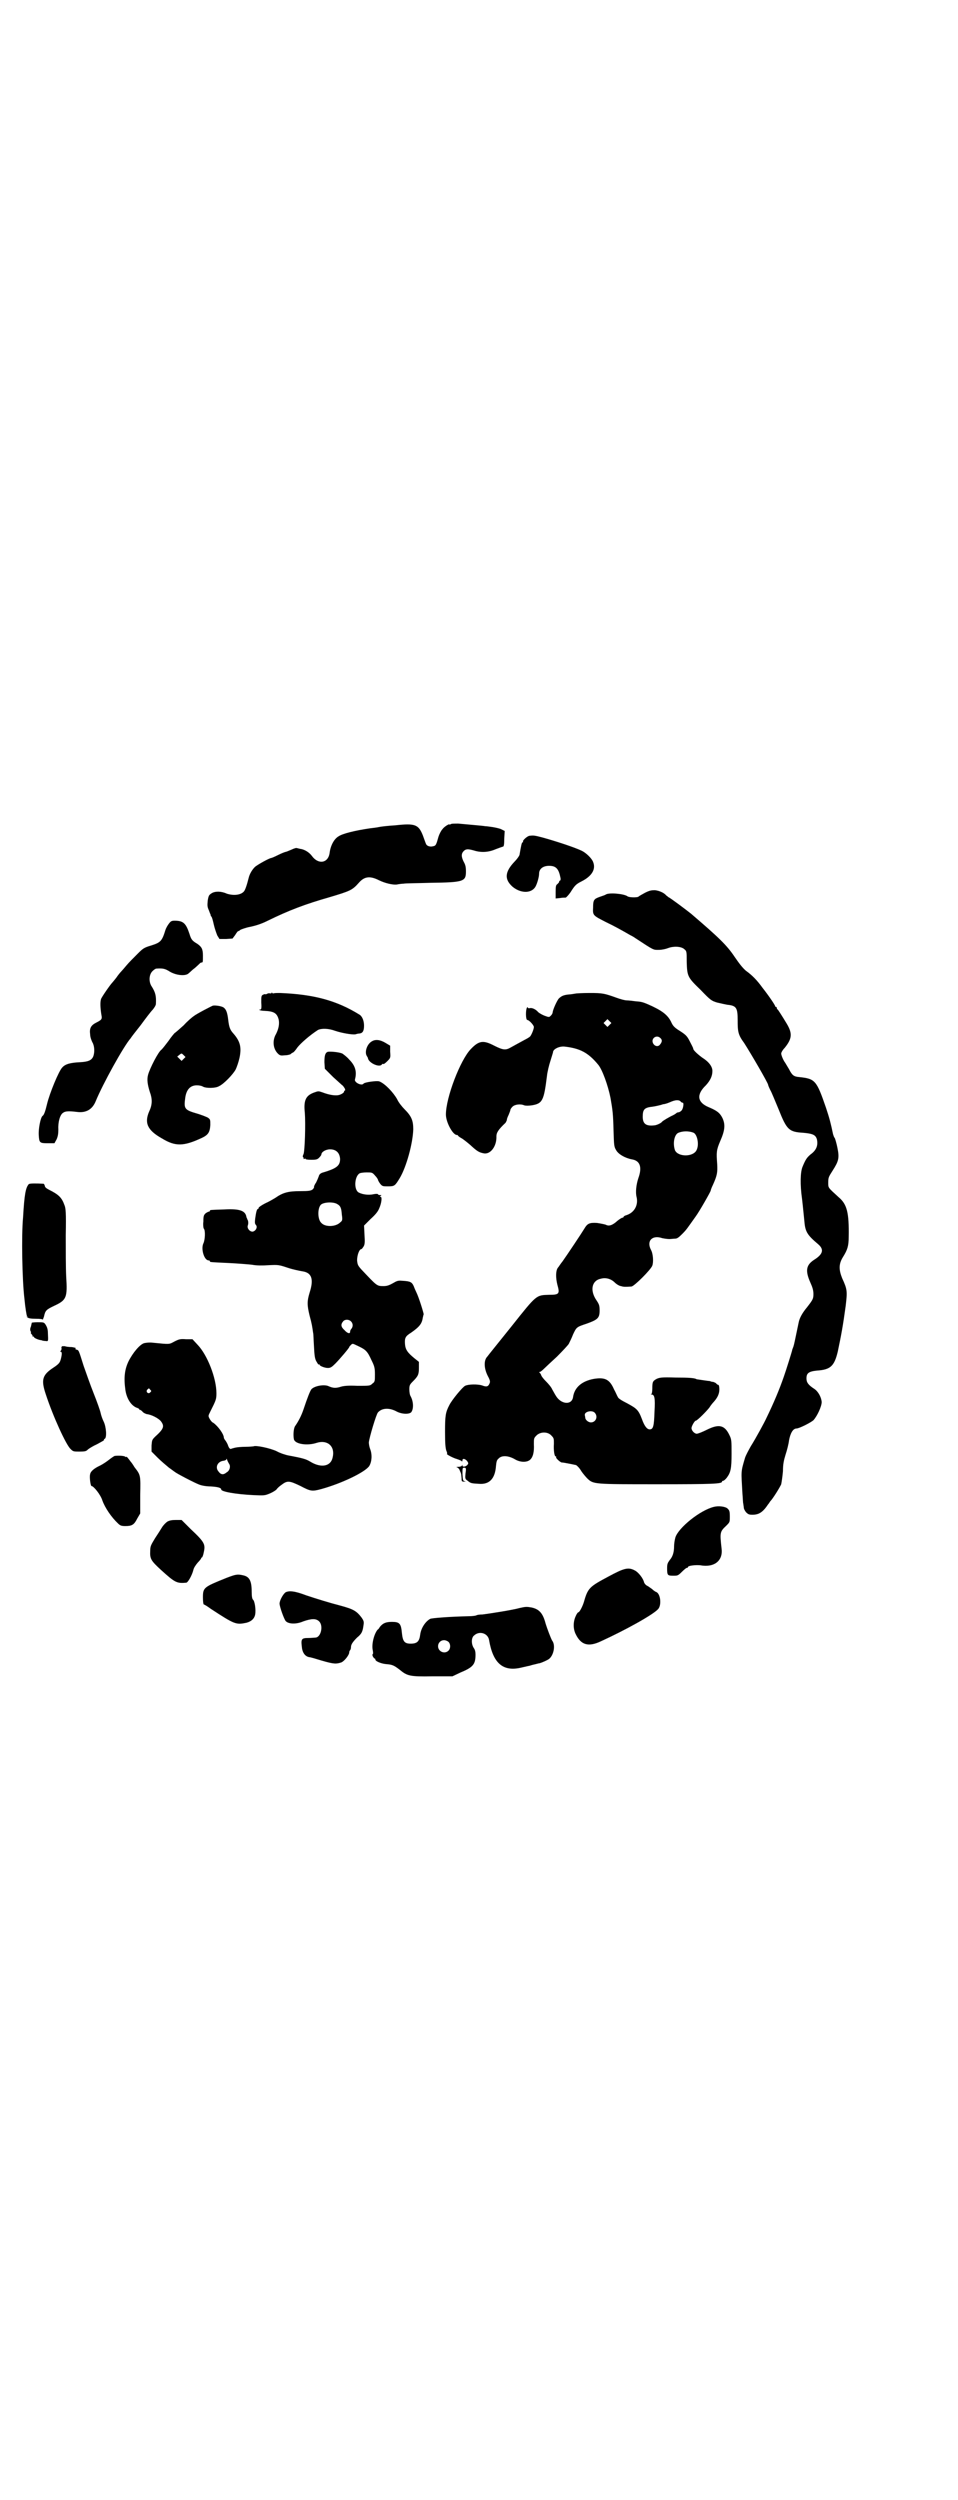 <?xml version="1.0" standalone="no"?>
<!DOCTYPE svg PUBLIC "-//W3C//DTD SVG 20010904//EN"
 "http://www.w3.org/TR/2001/REC-SVG-20010904/DTD/svg10.dtd">
<svg version="1.0" xmlns="http://www.w3.org/2000/svg"
 width="1100pt" height="2870pt" viewBox="0 0 1100 2870"
 preserveAspectRatio="xMidYMid meet">
<g transform="translate(0,2870) scale(0.5,-0.5)"
fill="#000000" stroke="none">
<path d="M1036 3848 c-2 -1 -4 -2 -4 -1 0 2 -12 -5 -16 -11 -3 -3 -7 -11 -9
-17 -5 -18 -6 -21 -12 -22 -7 -2 -15 0 -17 6 -1 2 -4 11 -7 19 -10 25 -18 28
-63 23 -17 -1 -34 -3 -38 -4 -4 -1 -13 -2 -21 -3 -34 -5 -62 -12 -71 -18 -11
-6 -19 -22 -21 -38 -3 -24 -26 -28 -41 -7 -6 8 -17 15 -27 16 -4 1 -8 2 -9 2
0 0 -5 -1 -11 -4 -7 -3 -12 -5 -13 -5 -1 0 -9 -3 -17 -7 -8 -4 -15 -7 -16 -7
-4 0 -33 -16 -38 -21 -6 -6 -12 -16 -14 -25 -4 -16 -8 -28 -11 -31 -7 -8 -23
-10 -39 -5 -13 6 -27 6 -35 1 -6 -4 -7 -5 -9 -17 -1 -12 -1 -14 3 -23 2 -6 4
-10 4 -10 -1 0 0 -2 1 -3 2 -2 4 -10 6 -19 2 -9 6 -20 8 -25 l5 -8 15 0 15 1
6 8 c3 5 6 9 7 9 1 0 3 1 5 3 2 1 12 5 23 7 14 3 26 7 40 14 49 24 86 38 142
54 47 14 52 16 67 33 13 15 26 16 46 6 14 -7 32 -11 41 -10 5 1 12 2 16 2 4 1
32 1 62 2 76 1 81 3 81 26 0 10 -1 15 -5 22 -6 12 -6 19 0 25 5 5 10 5 24 1
16 -5 33 -4 49 3 8 3 16 6 17 6 2 0 3 5 3 18 l1 18 -8 4 c-4 2 -14 4 -20 5 -7
1 -14 2 -17 2 -4 1 -42 4 -62 6 -7 0 -15 0 -16 -1z"/>
<path d="M1216 3821 c-6 -1 -16 -11 -15 -13 1 -1 0 -2 -1 -2 -2 -1 -3 -6 -7
-29 -1 -3 -6 -10 -11 -15 -23 -24 -24 -41 -5 -58 18 -15 42 -16 52 -1 4 6 9
23 9 31 0 11 9 18 23 18 16 0 22 -7 26 -27 1 -4 0 -7 -1 -7 -1 0 -2 -1 -2 -3
0 -1 -2 -3 -4 -5 -3 -2 -4 -4 -4 -18 l0 -15 10 1 c5 1 11 1 13 1 1 0 6 5 11
12 10 16 13 19 25 25 24 12 34 28 27 45 -3 8 -16 21 -27 26 -17 8 -60 22 -89
30 -19 5 -21 5 -30 4z"/>
<path d="M1481 3690 c-7 -4 -13 -7 -15 -9 -3 -2 -21 -2 -25 1 -8 6 -43 9 -50
4 -1 -1 -7 -3 -13 -5 -14 -5 -16 -7 -16 -25 -1 -18 0 -18 29 -33 19 -9 37 -19
56 -30 2 -1 8 -4 12 -7 44 -29 41 -27 54 -27 7 0 16 2 21 4 13 5 30 4 37 -2 6
-5 6 -5 6 -29 1 -34 2 -36 32 -65 23 -24 25 -25 38 -29 8 -2 18 -4 23 -5 21
-2 24 -7 24 -35 0 -27 1 -34 15 -53 16 -25 55 -92 55 -96 0 -1 2 -6 5 -12 3
-5 11 -25 19 -44 19 -48 24 -52 57 -54 22 -2 28 -5 31 -15 3 -14 -1 -25 -15
-35 -8 -7 -11 -11 -18 -28 -5 -12 -6 -40 -1 -75 2 -17 4 -39 5 -48 2 -26 6
-33 32 -55 14 -12 11 -23 -10 -36 -18 -12 -20 -25 -8 -52 5 -11 7 -18 7 -26 0
-11 -1 -13 -15 -31 -10 -12 -17 -24 -19 -35 -8 -38 -10 -49 -12 -55 -1 -3 -3
-7 -3 -9 -1 -4 -13 -43 -19 -60 -10 -29 -23 -60 -40 -95 -4 -9 -24 -46 -36
-65 -5 -9 -11 -20 -13 -26 -10 -34 -9 -29 -6 -83 1 -10 1 -21 2 -23 0 -2 1 -6
1 -8 0 -3 2 -7 5 -11 5 -5 7 -6 15 -6 15 0 24 6 36 24 2 2 4 6 5 7 6 6 22 32
25 39 1 5 3 18 4 30 0 16 2 25 6 38 3 9 7 24 8 33 3 16 9 27 17 27 6 0 32 13
39 19 9 10 19 32 19 42 -1 11 -8 24 -17 30 -14 9 -18 15 -18 24 0 12 5 16 24
18 31 2 40 10 48 44 8 38 12 60 18 104 4 34 4 38 -8 64 -8 20 -8 33 2 49 10
16 13 25 13 46 1 56 -4 75 -23 91 -25 23 -24 21 -24 34 0 11 1 13 10 27 14 22
16 29 11 53 -2 10 -5 20 -6 22 -2 2 -3 6 -4 9 -5 24 -8 36 -16 60 -22 64 -25
67 -62 71 -12 1 -16 4 -23 18 -4 7 -8 13 -9 15 -4 5 -9 17 -9 21 0 2 3 8 8 13
17 21 18 33 5 55 -12 20 -20 32 -21 33 -1 0 -2 2 -2 3 0 2 -1 3 -2 3 -1 0 -2
1 -2 2 0 2 -14 23 -29 42 -13 18 -24 29 -38 39 -8 7 -15 16 -26 32 -18 27 -37
45 -100 99 -10 8 -47 36 -52 38 -2 2 -4 3 -5 4 -5 6 -16 11 -26 12 -9 0 -13
-1 -23 -6z"/>
<path d="M387 3618 c-3 -4 -6 -10 -7 -13 -8 -26 -11 -29 -33 -36 -17 -5 -19
-7 -32 -20 -8 -8 -19 -19 -24 -25 -5 -6 -11 -13 -13 -15 -2 -2 -7 -8 -11 -14
-4 -5 -8 -10 -9 -11 -5 -5 -25 -34 -26 -38 -2 -6 -2 -19 1 -37 2 -9 0 -11 -12
-17 -12 -6 -16 -13 -14 -27 0 -6 3 -14 5 -18 5 -8 6 -23 2 -33 -4 -9 -12 -12
-31 -13 -21 -1 -33 -4 -40 -12 -8 -8 -29 -59 -35 -84 -4 -17 -7 -25 -10 -27
-5 -3 -10 -31 -9 -44 1 -18 2 -19 21 -19 l15 0 5 9 c3 7 4 13 4 23 -1 17 4 34
11 38 5 4 14 4 31 2 21 -3 36 5 44 25 16 39 64 126 80 144 1 2 11 15 23 30 11
15 23 31 28 36 4 5 7 10 7 13 1 18 -1 26 -9 39 -8 11 -7 28 1 36 3 3 7 6 9 6
15 1 20 0 31 -7 15 -9 38 -11 44 -3 1 0 6 6 13 11 7 6 12 11 13 12 0 0 2 1 3
1 3 0 3 1 3 16 0 15 -3 20 -13 27 -12 7 -14 10 -18 23 -8 24 -14 30 -34 30 -7
0 -9 -1 -14 -8z"/>
<path d="M624 3461 c0 -2 -2 -2 -4 -2 -2 1 -5 0 -7 -1 -1 -1 -3 -1 -4 -1 0 1
-3 0 -5 -1 -4 -2 -4 -4 -4 -18 1 -13 0 -16 -2 -16 -7 0 1 -3 9 -3 22 -1 29 -5
33 -20 2 -10 0 -21 -6 -33 -9 -15 -7 -34 4 -45 5 -5 7 -5 17 -4 6 0 12 2 13 3
0 1 3 2 4 3 2 0 7 6 11 12 7 9 27 27 47 40 8 4 24 4 40 -2 15 -5 38 -9 46 -8
3 1 7 2 10 2 7 1 10 6 10 18 0 11 -4 21 -10 25 -53 33 -106 47 -183 50 -7 0
-13 0 -15 -1 -1 0 -2 0 -3 1 0 2 -1 2 -1 1z"/>
<path d="M1324 3459 c-1 0 -6 -1 -13 -2 -15 -1 -21 -3 -28 -10 -4 -5 -13 -24
-14 -32 0 -2 -2 -5 -4 -7 -4 -4 -4 -4 -15 0 -5 2 -12 6 -14 8 -5 6 -14 11 -20
9 -2 0 -4 0 -4 2 0 1 -1 1 -2 -1 -3 -5 -3 -28 1 -28 4 0 15 -12 15 -16 0 -5
-5 -17 -8 -21 -1 -2 -8 -6 -14 -9 -13 -7 -20 -11 -31 -17 -12 -7 -18 -6 -38 4
-25 13 -35 12 -54 -8 -24 -25 -57 -111 -57 -150 0 -18 16 -47 25 -47 2 0 3 -1
3 -2 0 0 3 -3 7 -5 4 -2 14 -10 21 -16 15 -14 20 -17 30 -19 16 -4 31 16 30
39 0 8 4 15 21 31 1 2 3 5 3 7 0 2 2 7 4 11 2 5 4 10 4 11 0 2 2 5 5 8 5 5 18
7 27 3 3 -1 10 -1 17 0 25 4 28 11 35 67 1 10 5 26 8 35 3 10 6 19 6 20 0 7
14 14 26 13 36 -4 55 -14 78 -42 9 -11 22 -46 28 -76 5 -29 6 -36 7 -76 1 -32
1 -36 6 -44 5 -9 20 -18 36 -21 19 -3 24 -18 15 -43 -5 -15 -7 -33 -4 -44 4
-18 -5 -35 -23 -41 -4 -1 -7 -3 -7 -4 0 -1 -1 -2 -3 -2 -1 0 -6 -3 -11 -7 -12
-11 -20 -13 -27 -9 -3 1 -13 3 -20 4 -17 1 -22 -1 -29 -13 -6 -10 -40 -61 -50
-75 -5 -6 -9 -13 -11 -15 -5 -7 -5 -23 -1 -39 6 -21 4 -23 -19 -23 -30 -1 -28
1 -86 -72 -28 -35 -54 -67 -56 -70 -8 -8 -8 -26 1 -44 6 -11 6 -14 4 -18 -3
-7 -7 -8 -17 -4 -10 3 -31 3 -39 -1 -6 -3 -30 -32 -36 -44 -9 -17 -10 -25 -10
-62 0 -27 1 -37 3 -43 2 -4 2 -7 2 -7 -5 0 14 -10 22 -12 6 -2 11 -4 11 -5 1
-1 2 -1 2 2 0 5 6 4 11 -2 3 -5 3 -5 0 -9 -4 -4 -11 -5 -11 -1 0 2 -1 2 -1 0
-1 -2 -5 -3 -9 -3 -4 0 -5 -1 -3 -1 3 -1 6 -4 7 -8 4 -8 3 -8 4 -17 0 -7 0 -8
6 -8 4 0 4 1 1 1 -4 1 -4 3 -5 16 0 14 0 15 4 15 4 0 5 -1 3 -13 -1 -12 -1
-13 5 -17 7 -6 9 -6 26 -7 24 -2 37 12 39 41 1 10 2 14 6 17 7 8 23 7 38 -2
12 -7 27 -7 34 -1 7 6 10 18 9 36 0 13 0 14 6 20 9 9 26 9 34 0 6 -6 6 -7 6
-19 -1 -14 1 -29 4 -29 1 0 2 -1 1 -2 -1 -2 10 -12 13 -12 5 0 28 -5 33 -6 3
-2 8 -7 12 -14 4 -6 11 -14 14 -17 14 -13 14 -13 161 -13 129 0 148 1 148 6 0
1 1 2 3 2 1 0 5 3 8 7 9 12 11 21 11 55 0 30 0 33 -5 43 -11 23 -24 26 -52 12
-10 -5 -20 -9 -23 -9 -5 0 -12 7 -12 13 0 4 7 17 10 17 3 0 24 21 31 30 3 5 8
11 10 13 9 10 13 19 13 29 0 5 -1 10 -2 10 -1 0 -3 1 -5 3 -1 2 -5 3 -7 4 -3
0 -6 1 -8 2 -2 0 -9 1 -16 2 -7 1 -13 2 -14 2 -4 3 -17 4 -49 4 -32 1 -36 0
-43 -3 -9 -5 -10 -7 -10 -22 0 -7 -1 -12 -2 -13 -2 0 -2 -1 0 -1 7 0 9 -7 7
-40 -1 -33 -3 -40 -11 -40 -6 0 -12 7 -18 24 -8 21 -12 24 -34 36 -12 6 -20
11 -21 14 -2 3 -5 11 -9 18 -10 23 -21 28 -46 24 -28 -5 -45 -20 -48 -42 -3
-19 -28 -17 -40 4 -2 3 -5 9 -8 14 -2 5 -9 13 -14 18 -5 5 -10 11 -11 14 -1 3
-3 6 -4 6 -1 1 -1 2 1 2 1 0 5 3 9 7 3 3 17 16 30 28 13 13 25 26 27 29 2 4 7
14 10 22 8 17 8 17 32 25 25 9 29 13 29 30 0 11 -1 14 -7 23 -16 23 -11 46 10
50 11 3 23 0 32 -9 4 -4 11 -8 14 -8 6 -2 10 -2 24 -1 6 0 45 39 48 48 3 8 2
27 -3 36 -11 21 3 35 26 27 5 -1 12 -2 16 -2 4 0 11 1 14 1 4 0 8 3 15 10 11
11 11 12 31 40 9 12 35 58 35 60 0 1 2 7 5 13 10 22 11 29 10 48 -2 27 -2 32
7 53 11 25 12 38 5 53 -6 12 -13 17 -32 25 -26 11 -28 29 -6 50 10 11 15 21
15 33 0 10 -8 21 -24 31 -12 9 -20 17 -20 20 0 2 -4 9 -8 17 -6 12 -9 15 -23
24 -13 8 -16 12 -20 21 -8 16 -21 26 -53 40 -12 5 -15 6 -29 7 -7 1 -16 2 -20
2 -4 0 -15 3 -23 6 -28 10 -32 11 -62 11 -17 0 -30 -1 -30 -1z m76 -72 l-5 -5
-4 4 -5 5 4 4 5 5 4 -4 5 -5 -4 -4z m116 -30 c5 -4 5 -9 0 -15 -4 -6 -12 -5
-16 2 -6 11 7 21 16 13z m47 -146 c1 -2 4 -3 5 -3 3 0 1 -14 -3 -18 -2 -2 -5
-4 -7 -4 -2 0 -4 -1 -5 -2 -1 -1 -4 -3 -8 -5 -7 -3 -24 -13 -25 -15 -2 -3 -13
-8 -18 -8 -19 -2 -26 4 -26 20 0 17 4 21 23 23 7 1 15 3 19 4 5 2 8 2 8 2 0 0
5 1 12 4 13 6 21 6 25 2z m30 -72 c8 -4 13 -26 7 -39 -7 -17 -43 -17 -50 -1
-5 15 -2 33 6 39 9 5 25 6 37 1z m-227 -643 c8 -9 2 -22 -9 -22 -6 0 -13 6
-13 11 0 2 -1 4 -1 6 -1 8 17 12 23 5z"/>
<path d="M489 3431 c-5 -2 -36 -18 -44 -24 -3 -2 -14 -11 -23 -21 -10 -9 -19
-17 -21 -18 -1 -1 -8 -9 -14 -18 -6 -8 -13 -17 -16 -20 -7 -4 -27 -43 -31 -58
-3 -11 -1 -23 4 -39 6 -16 6 -29 -1 -44 -12 -27 -5 -44 29 -63 31 -19 50 -18
91 1 15 7 19 13 20 30 0 12 0 13 -6 17 -4 2 -14 6 -24 9 -28 8 -31 11 -28 33
2 21 11 32 27 32 5 0 11 -1 14 -3 7 -4 29 -4 37 1 11 5 32 27 38 38 3 6 7 18
9 27 5 24 2 38 -15 57 -7 8 -9 14 -11 31 -2 17 -5 24 -11 28 -5 3 -18 5 -24 4z
m-67 -122 l-5 -5 -5 5 -5 5 5 4 c5 4 5 4 10 -1 l4 -4 -4 -4z"/>
<path d="M854 3349 c-11 -6 -17 -24 -12 -33 2 -3 3 -5 3 -6 2 -11 27 -22 32
-14 1 1 2 2 3 1 1 -1 5 2 9 6 8 8 8 8 7 22 l0 14 -10 6 c-13 8 -24 9 -32 4z"/>
<path d="M753 3325 c-6 -2 -8 -8 -8 -24 l1 -15 19 -19 c11 -10 21 -19 21 -19
1 0 3 -3 5 -6 2 -3 2 -6 1 -6 -1 0 -2 -1 -2 -3 0 -1 -3 -4 -8 -6 -8 -4 -24 -2
-42 5 -9 3 -9 3 -20 -1 -18 -7 -23 -18 -20 -46 2 -25 0 -88 -3 -95 -2 -4 -2
-6 -1 -7 1 -1 2 -2 1 -3 -1 -1 0 -1 2 -1 2 1 3 1 3 0 -1 -1 4 -2 13 -2 12 0
14 1 18 5 3 3 5 6 5 7 0 6 10 12 20 12 14 0 22 -8 23 -22 0 -16 -8 -22 -42
-32 -4 -2 -6 -4 -7 -8 -1 -3 -4 -10 -6 -14 -3 -4 -5 -9 -5 -10 1 -1 -1 -4 -3
-6 -4 -3 -8 -4 -29 -4 -26 0 -39 -3 -56 -15 -5 -3 -15 -9 -24 -13 -8 -4 -15
-9 -15 -10 0 -2 -1 -3 -2 -3 -2 0 -4 -7 -6 -22 -1 -9 -1 -12 2 -15 4 -5 -1
-14 -8 -15 -7 0 -13 8 -11 14 2 5 1 12 -1 14 0 1 -1 3 -2 5 -2 15 -15 20 -51
18 -32 -1 -33 -1 -33 -3 0 -1 -1 -2 -2 -2 -2 0 -5 -2 -8 -4 -4 -4 -5 -6 -5
-19 -1 -7 0 -15 1 -16 4 -4 3 -26 -1 -34 -6 -13 2 -39 12 -39 2 0 3 -1 3 -2 0
-2 -1 -2 43 -4 21 -1 45 -3 54 -4 10 -2 24 -2 38 -1 22 1 23 1 44 -6 12 -4 27
-7 33 -8 22 -3 27 -18 17 -49 -6 -20 -6 -28 0 -53 5 -18 6 -25 8 -39 1 -3 1
-17 2 -31 1 -21 2 -28 5 -34 3 -5 5 -9 6 -8 1 1 2 0 2 -1 0 -2 11 -7 19 -7 6
0 9 2 17 10 10 10 32 36 32 38 0 1 2 3 4 5 4 4 4 3 17 -3 17 -8 21 -12 30 -32
7 -14 8 -18 8 -33 0 -15 0 -17 -6 -21 -5 -5 -6 -5 -34 -5 -21 1 -31 0 -38 -2
-12 -4 -19 -3 -28 1 -10 5 -33 1 -40 -7 -3 -4 -9 -19 -18 -46 -5 -15 -12 -28
-19 -38 -4 -5 -5 -22 -3 -31 3 -11 31 -15 52 -8 25 8 43 -8 37 -33 -4 -21 -26
-25 -50 -11 -11 7 -19 9 -51 15 -6 1 -19 5 -28 10 -15 7 -48 14 -53 11 0 0 -9
-1 -18 -1 -9 0 -20 -1 -24 -2 -4 -1 -8 -2 -10 -3 -2 0 -4 2 -6 7 -1 4 -4 9 -6
12 -2 2 -4 6 -4 7 0 8 -13 26 -24 34 -3 1 -7 6 -9 10 -3 6 -3 6 2 16 13 26 14
28 14 42 0 35 -21 88 -43 111 l-12 13 -15 0 c-13 1 -16 0 -26 -5 -13 -7 -10
-7 -50 -3 -8 1 -15 0 -20 -1 -10 -3 -26 -22 -36 -42 -9 -19 -11 -38 -7 -66 3
-20 14 -37 28 -41 2 -1 4 -2 4 -3 0 -2 1 -2 1 -1 1 0 3 -1 6 -4 2 -3 7 -5 10
-6 11 -1 28 -10 33 -17 8 -11 6 -17 -14 -35 -7 -7 -7 -8 -8 -20 l0 -14 14 -14
c8 -8 20 -18 26 -23 6 -4 12 -9 14 -10 3 -3 45 -25 56 -29 5 -2 16 -4 26 -4
16 -1 24 -3 24 -7 0 -5 33 -11 75 -13 24 -1 25 -1 37 4 7 3 13 7 15 9 1 2 6 7
12 11 13 10 18 9 43 -3 23 -12 26 -13 48 -7 47 13 101 39 110 53 6 10 7 26 2
39 -2 5 -3 12 -3 15 1 11 17 65 21 69 9 10 25 11 41 3 12 -7 29 -8 35 -3 6 7
6 24 -1 37 -2 3 -3 10 -3 16 0 9 1 11 8 18 12 12 14 16 14 31 l0 14 -10 8
c-16 13 -21 20 -22 33 -1 14 1 18 14 26 20 14 25 21 27 35 1 3 1 6 2 7 0 3
-11 39 -17 51 -2 4 -5 11 -6 14 -4 9 -8 11 -23 12 -12 1 -14 1 -24 -5 -9 -5
-14 -7 -22 -7 -16 0 -15 0 -51 38 -8 9 -9 11 -10 21 0 12 5 26 10 26 1 0 3 3
5 6 3 5 3 11 2 27 l-1 21 15 15 c11 10 17 17 20 25 5 11 7 26 3 26 -2 0 -2 1
0 2 2 1 2 2 1 2 -5 0 -6 0 -7 2 -1 1 -5 1 -10 0 -13 -3 -29 0 -36 5 -10 9 -7
37 4 43 2 1 9 2 16 2 12 0 13 0 19 -7 4 -4 7 -9 7 -10 0 -1 2 -5 5 -9 5 -6 6
-6 18 -6 15 0 16 1 27 19 15 25 30 79 31 112 0 20 -4 30 -20 46 -6 6 -14 16
-17 23 -9 16 -28 36 -41 41 -6 2 -34 -2 -36 -5 -4 -6 -21 2 -20 9 5 18 1 32
-13 46 -5 6 -13 12 -16 14 -7 3 -25 5 -33 4z m22 -350 c7 -4 9 -9 10 -24 2
-13 1 -14 -4 -18 -10 -10 -34 -11 -43 -1 -9 8 -9 34 -1 42 7 6 29 7 38 1z m31
-269 c5 -5 5 -12 1 -17 -2 -2 -3 -5 -3 -7 0 -5 -6 -4 -13 4 -8 7 -9 13 -3 20
4 5 13 5 18 0z m-461 -157 c3 -3 3 -3 0 -6 -4 -5 -11 1 -7 6 4 4 4 4 7 0z
m181 -170 c4 -5 2 -16 -6 -20 -7 -6 -13 -5 -18 2 -9 10 -2 24 12 25 4 1 6 2 6
4 0 2 1 0 2 -3 1 -3 3 -6 4 -8z"/>
<path d="M66 3021 c-7 -8 -10 -23 -13 -76 -4 -41 -2 -145 3 -186 2 -22 5 -39
6 -41 3 -2 3 -3 0 -1 -2 1 -1 0 1 -2 3 -2 8 -3 19 -3 11 0 16 -1 16 -2 0 -2 1
2 3 7 3 14 5 16 24 25 28 13 30 19 27 67 -1 19 -1 61 -1 95 1 52 0 62 -3 69
-6 17 -13 24 -35 35 -6 3 -10 6 -10 9 -1 3 -2 5 -3 5 -18 1 -32 1 -34 -1z"/>
<path d="M73 2703 c0 -1 -1 -4 -2 -9 -2 -4 -2 -8 -1 -10 1 -2 2 -4 1 -4 -1 0
0 -2 2 -4 2 -2 2 -4 2 -5 -1 -1 -1 -1 1 0 1 1 2 0 2 -1 0 -2 9 -6 15 -7 2 0 4
-1 4 -1 0 0 3 -1 7 -1 7 -1 7 -2 6 18 0 9 -2 14 -5 19 -4 6 -4 6 -19 6 -8 0
-14 -1 -13 -1z"/>
<path d="M143 2649 c-2 -1 -2 -3 -2 -4 1 -2 0 -4 -1 -6 -2 -2 -2 -3 0 -3 3 0
2 -9 -1 -19 -2 -6 -4 -9 -16 -17 -26 -17 -29 -28 -18 -61 17 -52 47 -117 57
-126 6 -6 7 -6 21 -6 12 0 15 1 18 4 3 3 13 9 22 13 9 5 17 9 16 10 -1 1 0 2
1 2 6 2 4 28 -2 40 -3 6 -6 15 -7 20 -1 5 -8 25 -16 45 -8 20 -18 49 -23 63
-11 35 -11 36 -16 37 -3 1 -4 2 -2 3 1 1 -3 2 -9 3 -7 0 -14 1 -16 2 -2 0 -5
0 -6 0z"/>
<path d="M263 2397 c-2 -1 -8 -5 -13 -9 -5 -4 -14 -10 -20 -13 -13 -6 -22 -13
-23 -20 -2 -6 1 -27 3 -27 5 0 21 -20 25 -33 6 -17 21 -39 36 -53 5 -5 8 -6
17 -6 15 0 20 3 27 17 l7 12 0 42 c1 46 1 46 -13 64 -3 5 -7 11 -9 13 -5 7
-10 13 -10 11 0 -1 -1 -1 -2 0 -3 3 -19 3 -25 2z"/>
<path d="M1639 2280 c-32 -8 -81 -48 -88 -70 -2 -7 -3 -16 -3 -20 0 -14 -3
-24 -10 -32 -5 -7 -6 -9 -6 -19 0 -16 1 -17 14 -17 10 0 11 0 20 9 5 5 10 9
11 9 2 0 3 1 3 2 0 3 16 5 28 4 33 -6 53 11 49 39 -4 36 -4 38 11 52 8 8 8 8
8 21 0 12 -1 14 -5 18 -5 5 -21 7 -32 4z"/>
<path d="M384 2246 c-3 -2 -9 -8 -12 -13 -3 -5 -10 -16 -16 -25 -9 -15 -11
-18 -11 -28 -1 -19 1 -23 25 -45 32 -29 36 -31 58 -29 4 1 13 17 16 29 1 5 5
11 10 17 4 4 8 9 8 10 0 1 1 2 2 2 1 1 3 6 4 12 4 18 2 23 -30 53 l-21 21 -13
0 c-9 0 -15 -1 -20 -4z"/>
<path d="M1397 2120 c-43 -23 -47 -26 -56 -58 -3 -10 -10 -24 -13 -24 -1 0 -4
-4 -6 -9 -6 -13 -6 -29 0 -41 12 -25 29 -30 57 -17 57 26 120 61 132 74 9 9 6
37 -5 40 -2 1 -5 3 -7 5 -2 2 -7 5 -11 8 -5 2 -8 6 -9 9 -2 9 -13 23 -21 27
-15 8 -24 6 -61 -14z"/>
<path d="M520 2117 c-52 -21 -54 -22 -54 -45 0 -9 1 -16 2 -16 1 0 8 -4 16
-10 55 -36 58 -37 82 -32 11 3 18 9 20 19 2 11 -1 31 -5 34 -2 2 -3 8 -3 18 0
25 -5 35 -20 38 -13 3 -17 2 -38 -6z"/>
<path d="M656 2084 c-6 -4 -14 -19 -14 -26 0 -7 10 -35 14 -40 6 -7 24 -8 40
-1 20 7 30 7 37 0 10 -10 4 -36 -8 -37 -2 0 -10 -1 -17 -1 -15 0 -17 -2 -15
-19 1 -14 7 -23 17 -25 3 0 16 -4 29 -8 28 -8 33 -8 45 -4 7 3 18 17 18 23 0
2 1 4 2 5 1 1 2 4 2 7 0 6 4 12 14 22 11 9 13 14 15 30 1 6 0 9 -4 15 -12 16
-19 20 -48 28 -27 7 -56 16 -80 24 -26 10 -39 11 -47 7z"/>
<path d="M1194 2048 c-18 -5 -70 -13 -86 -15 -7 0 -13 -1 -14 -2 -2 -1 -10 -2
-18 -2 -43 -1 -83 -4 -88 -6 -11 -6 -21 -21 -23 -36 -2 -16 -7 -21 -22 -21
-14 0 -18 5 -20 24 -2 22 -5 26 -23 26 -14 0 -21 -3 -28 -12 -1 -2 -3 -5 -5
-6 -8 -10 -14 -33 -11 -47 1 -5 1 -9 0 -9 -1 0 -1 -2 0 -5 2 -3 3 -5 4 -5 1 0
2 -1 2 -2 -1 -4 13 -10 25 -11 14 -1 18 -3 31 -13 17 -14 23 -16 75 -15 l46 0
19 9 c29 12 34 19 34 41 0 6 -1 11 -4 15 -6 9 -6 24 1 29 12 11 31 5 34 -10 9
-54 32 -74 74 -64 9 2 17 4 18 4 1 0 6 2 11 3 5 1 11 3 13 3 7 2 18 7 22 10
11 9 15 32 7 42 -3 5 -12 29 -15 39 -6 23 -14 33 -32 37 -11 2 -14 2 -27 -1z
m-164 -78 c5 -5 5 -15 0 -20 -9 -9 -24 -2 -24 10 0 8 6 14 14 14 3 0 8 -2 10
-4z"/>
</g>
</svg>
